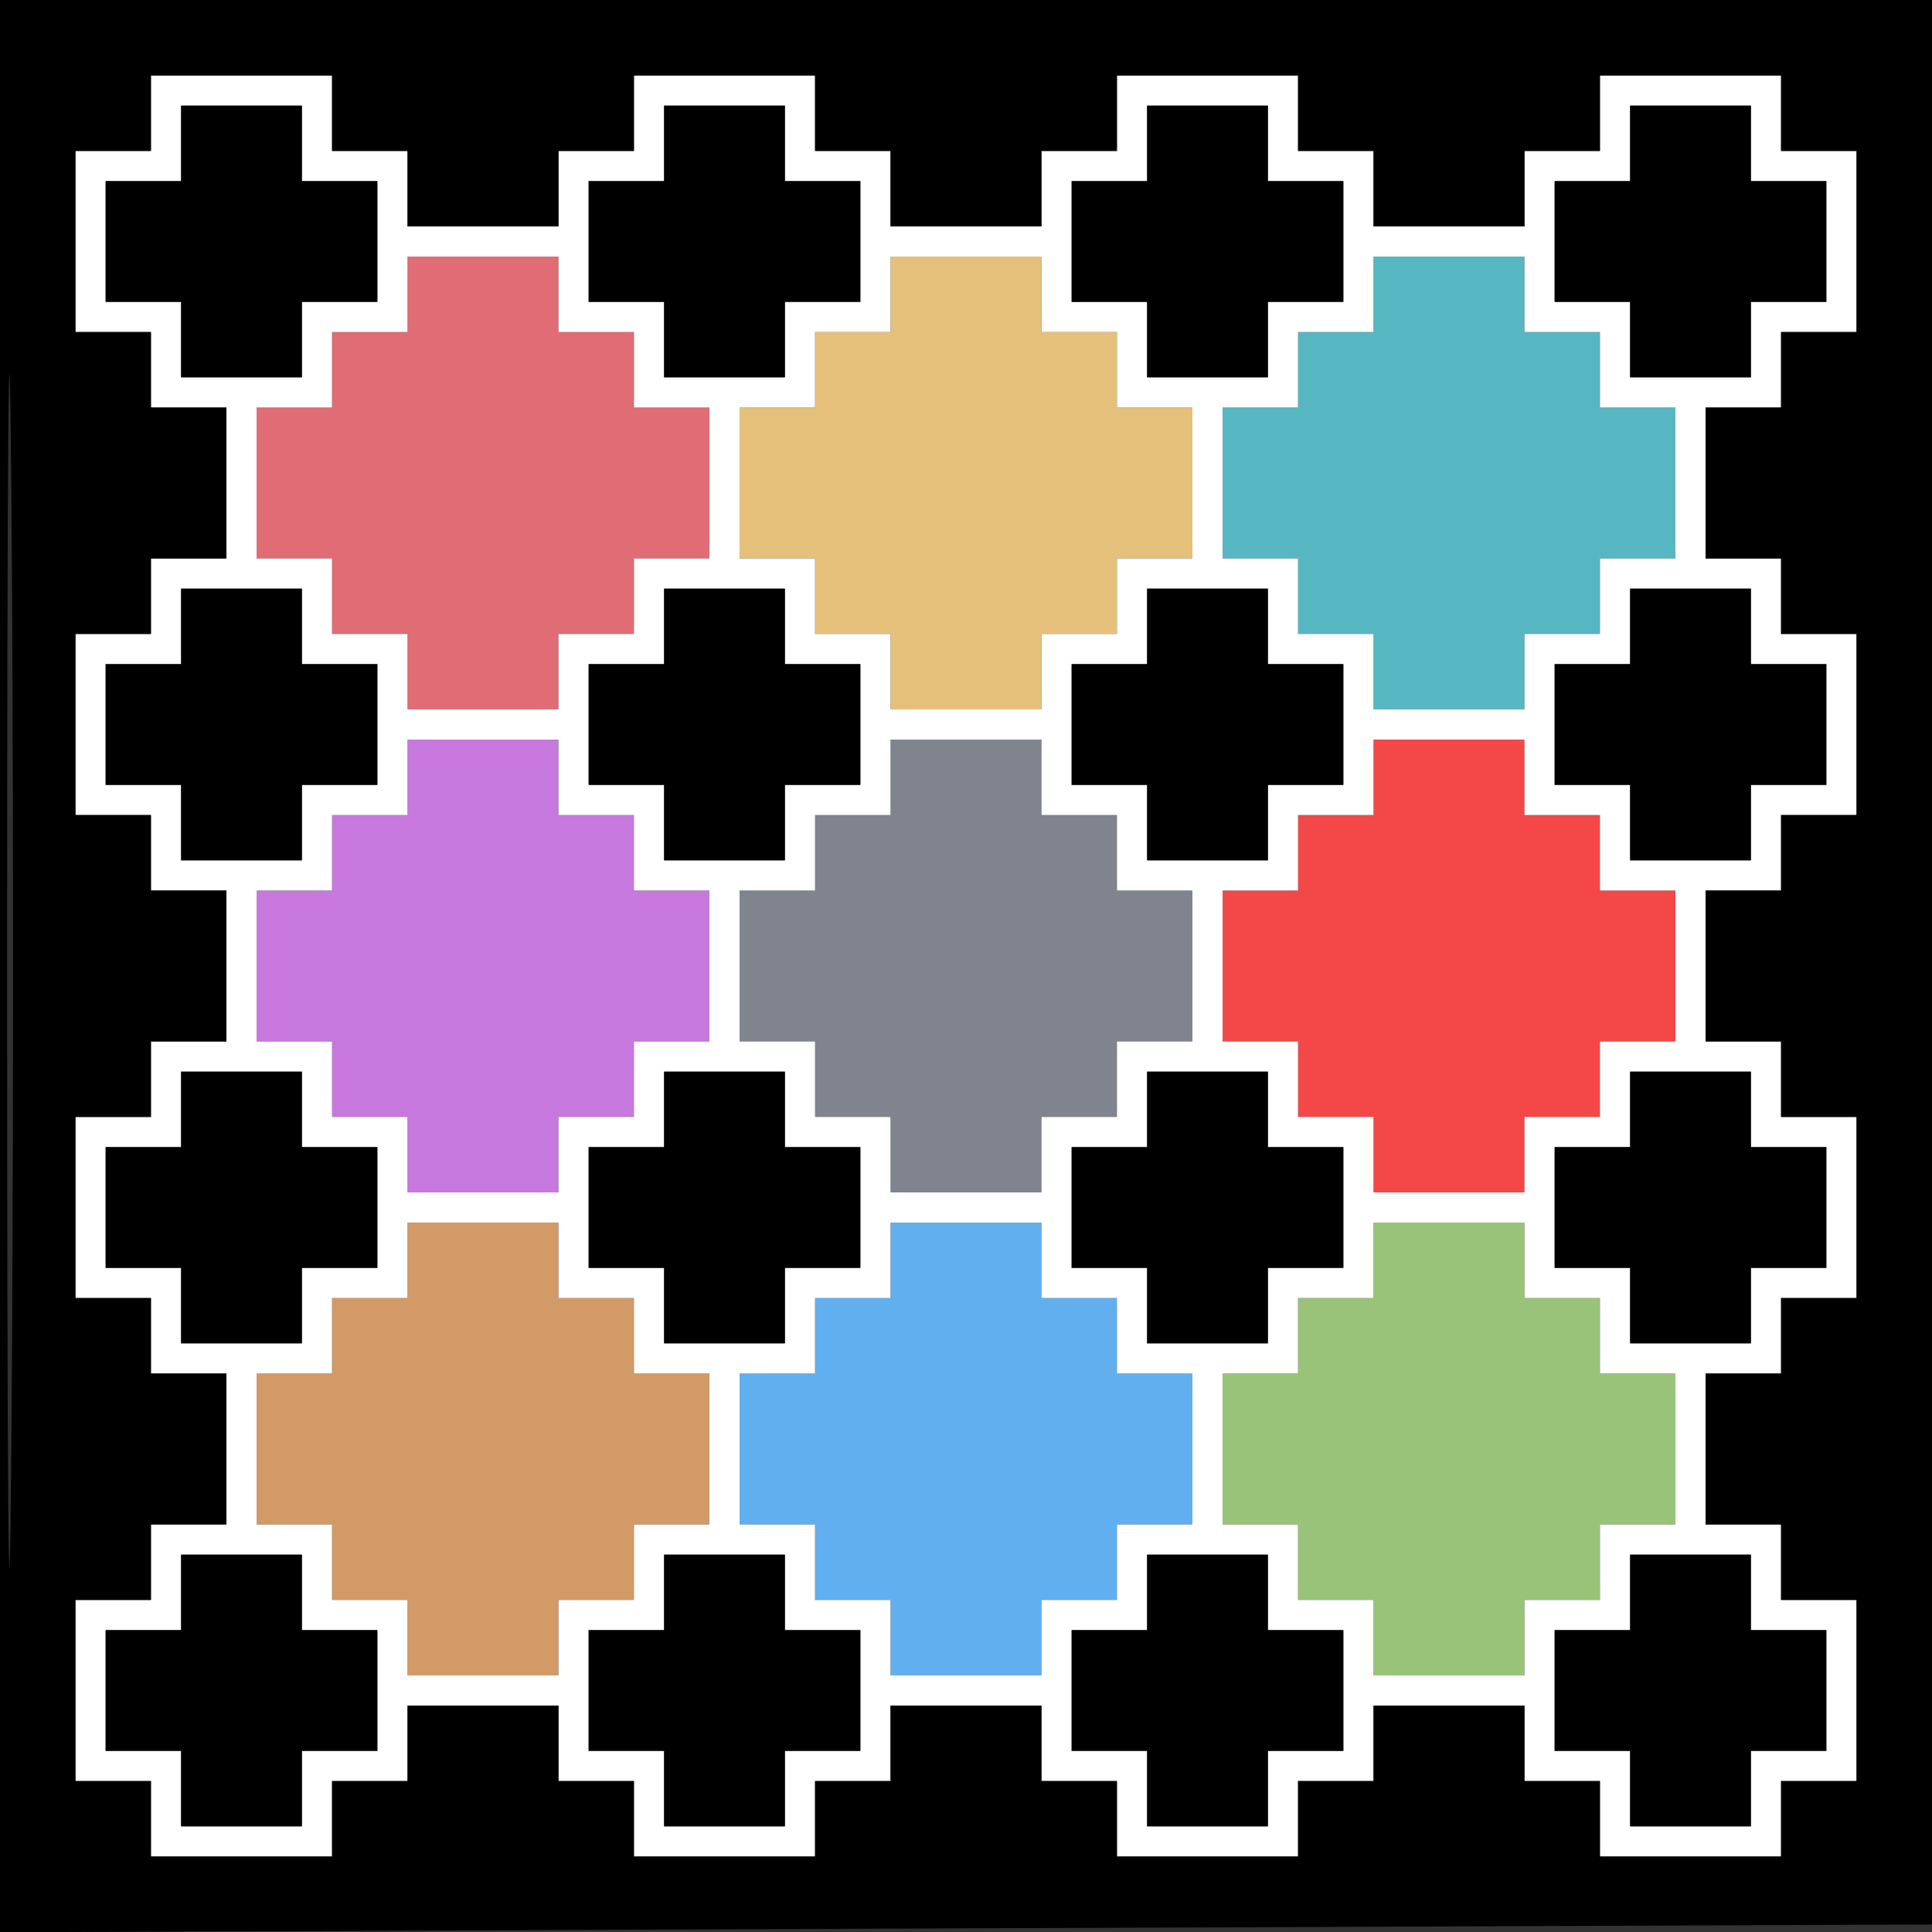 <svg xmlns="http://www.w3.org/2000/svg" width="128" height="128" viewBox="0 0 128 128" version="1.1"><rect x="0" y="0" width="128" height="128" fill="#333333" stroke="none"/><path d="M 91 83.500 L 91 86 88.500 86 L 86 86 86 88.500 L 86 91 83.500 91 L 81 91 81 96 L 81 101 83.500 101 L 86 101 86 103.500 L 86 106 88.500 106 L 91 106 91 108.500 L 91 111 96 111 L 101 111 101 108.500 L 101 106 103.500 106 L 106 106 106 103.500 L 106 101 108.500 101 L 111 101 111 96 L 111 91 108.500 91 L 106 91 106 88.500 L 106 86 103.500 86 L 101 86 101 83.500 L 101 81 96 81 L 91 81 91 83.500" stroke="none" fill="#98c379" fill-rule="evenodd"/><path d="M 59 83.500 L 59 86 56.500 86 L 54 86 54 88.500 L 54 91 51.500 91 L 49 91 49 96 L 49 101 51.500 101 L 54 101 54 103.500 L 54 106 56.500 106 L 59 106 59 108.500 L 59 111 64 111 L 69 111 69 108.500 L 69 106 71.500 106 L 74 106 74 103.500 L 74 101 76.500 101 L 79 101 79 96 L 79 91 76.500 91 L 74 91 74 88.500 L 74 86 71.500 86 L 69 86 69 83.500 L 69 81 64 81 L 59 81 59 83.500" stroke="none" fill="#61afef" fill-rule="evenodd"/><path d="M 27 83.500 L 27 86 24.500 86 L 22 86 22 88.500 L 22 91 19.500 91 L 17 91 17 96 L 17 101 19.500 101 L 22 101 22 103.500 L 22 106 24.500 106 L 27 106 27 108.500 L 27 111 32 111 L 37 111 37 108.500 L 37 106 39.500 106 L 42 106 42 103.500 L 42 101 44.500 101 L 47 101 47 96 L 47 91 44.500 91 L 42 91 42 88.500 L 42 86 39.500 86 L 37 86 37 83.500 L 37 81 32 81 L 27 81 27 83.500" stroke="none" fill="#d19a66" fill-rule="evenodd"/><path d="M 91 51.500 L 91 54 88.500 54 L 86 54 86 56.500 L 86 59 83.500 59 L 81 59 81 64 L 81 69 83.500 69 L 86 69 86 71.500 L 86 74 88.500 74 L 91 74 91 76.500 L 91 79 96 79 L 101 79 101 76.500 L 101 74 103.500 74 L 106 74 106 71.500 L 106 69 108.500 69 L 111 69 111 64 L 111 59 108.500 59 L 106 59 106 56.500 L 106 54 103.500 54 L 101 54 101 51.500 L 101 49 96 49 L 91 49 91 51.500" stroke="none" fill="#f44747" fill-rule="evenodd"/><path d="M 59 51.500 L 59 54 56.500 54 L 54 54 54 56.500 L 54 59 51.500 59 L 49 59 49 64 L 49 69 51.500 69 L 54 69 54 71.500 L 54 74 56.500 74 L 59 74 59 76.500 L 59 79 64 79 L 69 79 69 76.500 L 69 74 71.500 74 L 74 74 74 71.500 L 74 69 76.500 69 L 79 69 79 64 L 79 59 76.500 59 L 74 59 74 56.500 L 74 54 71.500 54 L 69 54 69 51.500 L 69 49 64 49 L 59 49 59 51.500" stroke="none" fill="#7f848e" fill-rule="evenodd"/><path d="M 27 51.500 L 27 54 24.500 54 L 22 54 22 56.500 L 22 59 19.500 59 L 17 59 17 64 L 17 69 19.500 69 L 22 69 22 71.500 L 22 74 24.500 74 L 27 74 27 76.500 L 27 79 32 79 L 37 79 37 76.500 L 37 74 39.500 74 L 42 74 42 71.500 L 42 69 44.500 69 L 47 69 47 64 L 47 59 44.500 59 L 42 59 42 56.500 L 42 54 39.500 54 L 37 54 37 51.500 L 37 49 32 49 L 27 49 27 51.500" stroke="none" fill="#c678dd" fill-rule="evenodd"/><path d="M 91 19.500 L 91 22 88.500 22 L 86 22 86 24.500 L 86 27 83.500 27 L 81 27 81 32 L 81 37 83.500 37 L 86 37 86 39.500 L 86 42 88.500 42 L 91 42 91 44.500 L 91 47 96 47 L 101 47 101 44.500 L 101 42 103.500 42 L 106 42 106 39.500 L 106 37 108.500 37 L 111 37 111 32 L 111 27 108.500 27 L 106 27 106 24.500 L 106 22 103.500 22 L 101 22 101 19.500 L 101 17 96 17 L 91 17 91 19.500" stroke="none" fill="#56b6c2" fill-rule="evenodd"/><path d="M 59 19.500 L 59 22 56.500 22 L 54 22 54 24.500 L 54 27 51.500 27 L 49 27 49 32 L 49 37 51.500 37 L 54 37 54 39.500 L 54 42 56.500 42 L 59 42 59 44.500 L 59 47 64 47 L 69 47 69 44.500 L 69 42 71.500 42 L 74 42 74 39.500 L 74 37 76.500 37 L 79 37 79 32 L 79 27 76.500 27 L 74 27 74 24.500 L 74 22 71.500 22 L 69 22 69 19.500 L 69 17 64 17 L 59 17 59 19.500" stroke="none" fill="#e5c07b" fill-rule="evenodd"/><path d="M 27 19.500 L 27 22 24.500 22 L 22 22 22 24.500 L 22 27 19.500 27 L 17 27 17 32 L 17 37 19.500 37 L 22 37 22 39.500 L 22 42 24.500 42 L 27 42 27 44.500 L 27 47 32 47 L 37 47 37 44.500 L 37 42 39.500 42 L 42 42 42 39.500 L 42 37 44.500 37 L 47 37 47 32 L 47 27 44.500 27 L 42 27 42 24.500 L 42 22 39.500 22 L 37 22 37 19.500 L 37 17 32 17 L 27 17 27 19.500" stroke="none" fill="#e06c75" fill-rule="evenodd"/><path d="M 10 7.500 L 10 10 7.500 10 L 5 10 5 16 L 5 22 7.500 22 L 10 22 10 24.500 L 10 27 12.500 27 L 15 27 15 32 L 15 37 12.500 37 L 10 37 10 39.500 L 10 42 7.500 42 L 5 42 5 48 L 5 54 7.500 54 L 10 54 10 56.500 L 10 59 12.500 59 L 15 59 15 64 L 15 69 12.500 69 L 10 69 10 71.500 L 10 74 7.500 74 L 5 74 5 80 L 5 86 7.500 86 L 10 86 10 88.500 L 10 91 12.500 91 L 15 91 15 96 L 15 101 12.500 101 L 10 101 10 103.500 L 10 106 7.500 106 L 5 106 5 112 L 5 118 7.500 118 L 10 118 10 120.500 L 10 123 16 123 L 22 123 22 120.500 L 22 118 24.500 118 L 27 118 27 115.500 L 27 113 32 113 L 37 113 37 115.500 L 37 118 39.500 118 L 42 118 42 120.500 L 42 123 48 123 L 54 123 54 120.500 L 54 118 56.500 118 L 59 118 59 115.500 L 59 113 64 113 L 69 113 69 115.500 L 69 118 71.500 118 L 74 118 74 120.500 L 74 123 80 123 L 86 123 86 120.500 L 86 118 88.500 118 L 91 118 91 115.500 L 91 113 96 113 L 101 113 101 115.500 L 101 118 103.500 118 L 106 118 106 120.500 L 106 123 112 123 L 118 123 118 120.500 L 118 118 120.500 118 L 123 118 123 112 L 123 106 120.500 106 L 118 106 118 103.500 L 118 101 115.500 101 L 113 101 113 96 L 113 91 115.500 91 L 118 91 118 88.500 L 118 86 120.500 86 L 123 86 123 80 L 123 74 120.500 74 L 118 74 118 71.500 L 118 69 115.500 69 L 113 69 113 64 L 113 59 115.500 59 L 118 59 118 56.500 L 118 54 120.500 54 L 123 54 123 48 L 123 42 120.500 42 L 118 42 118 39.500 L 118 37 115.500 37 L 113 37 113 32 L 113 27 115.500 27 L 118 27 118 24.500 L 118 22 120.500 22 L 123 22 123 16 L 123 10 120.500 10 L 118 10 118 7.500 L 118 5 112 5 L 106 5 106 7.500 L 106 10 103.500 10 L 101 10 101 12.500 L 101 15 96 15 L 91 15 91 12.500 L 91 10 88.500 10 L 86 10 86 7.500 L 86 5 80 5 L 74 5 74 7.500 L 74 10 71.500 10 L 69 10 69 12.500 L 69 15 64 15 L 59 15 59 12.500 L 59 10 56.500 10 L 54 10 54 7.500 L 54 5 48 5 L 42 5 42 7.500 L 42 10 39.500 10 L 37 10 37 12.500 L 37 15 32 15 L 27 15 27 12.500 L 27 10 24.500 10 L 22 10 22 7.500 L 22 5 16 5 L 10 5 10 7.500 M 12 9.500 L 12 12 9.500 12 L 7 12 7 16 L 7 20 9.500 20 L 12 20 12 22.500 L 12 25 16 25 L 20 25 20 22.500 L 20 20 22.500 20 L 25 20 25 16 L 25 12 22.500 12 L 20 12 20 9.500 L 20 7 16 7 L 12 7 12 9.500 M 44 9.500 L 44 12 41.500 12 L 39 12 39 16 L 39 20 41.500 20 L 44 20 44 22.500 L 44 25 48 25 L 52 25 52 22.500 L 52 20 54.500 20 L 57 20 57 16 L 57 12 54.500 12 L 52 12 52 9.500 L 52 7 48 7 L 44 7 44 9.500 M 76 9.500 L 76 12 73.500 12 L 71 12 71 16 L 71 20 73.500 20 L 76 20 76 22.500 L 76 25 80 25 L 84 25 84 22.500 L 84 20 86.500 20 L 89 20 89 16 L 89 12 86.500 12 L 84 12 84 9.500 L 84 7 80 7 L 76 7 76 9.500 M 108 9.500 L 108 12 105.500 12 L 103 12 103 16 L 103 20 105.500 20 L 108 20 108 22.500 L 108 25 112 25 L 116 25 116 22.500 L 116 20 118.500 20 L 121 20 121 16 L 121 12 118.500 12 L 116 12 116 9.500 L 116 7 112 7 L 108 7 108 9.500 M 27 19.500 L 27 22 24.500 22 L 22 22 22 24.500 L 22 27 19.500 27 L 17 27 17 32 L 17 37 19.500 37 L 22 37 22 39.500 L 22 42 24.500 42 L 27 42 27 44.500 L 27 47 32 47 L 37 47 37 44.500 L 37 42 39.500 42 L 42 42 42 39.500 L 42 37 44.500 37 L 47 37 47 32 L 47 27 44.500 27 L 42 27 42 24.500 L 42 22 39.500 22 L 37 22 37 19.500 L 37 17 32 17 L 27 17 27 19.500 M 59 19.500 L 59 22 56.500 22 L 54 22 54 24.500 L 54 27 51.500 27 L 49 27 49 32 L 49 37 51.500 37 L 54 37 54 39.500 L 54 42 56.500 42 L 59 42 59 44.500 L 59 47 64 47 L 69 47 69 44.500 L 69 42 71.500 42 L 74 42 74 39.500 L 74 37 76.500 37 L 79 37 79 32 L 79 27 76.500 27 L 74 27 74 24.500 L 74 22 71.500 22 L 69 22 69 19.500 L 69 17 64 17 L 59 17 59 19.500 M 91 19.500 L 91 22 88.500 22 L 86 22 86 24.500 L 86 27 83.500 27 L 81 27 81 32 L 81 37 83.500 37 L 86 37 86 39.500 L 86 42 88.500 42 L 91 42 91 44.500 L 91 47 96 47 L 101 47 101 44.500 L 101 42 103.500 42 L 106 42 106 39.500 L 106 37 108.500 37 L 111 37 111 32 L 111 27 108.500 27 L 106 27 106 24.500 L 106 22 103.500 22 L 101 22 101 19.500 L 101 17 96 17 L 91 17 91 19.500 M 12 41.500 L 12 44 9.500 44 L 7 44 7 48 L 7 52 9.500 52 L 12 52 12 54.500 L 12 57 16 57 L 20 57 20 54.500 L 20 52 22.500 52 L 25 52 25 48 L 25 44 22.500 44 L 20 44 20 41.500 L 20 39 16 39 L 12 39 12 41.500 M 44 41.500 L 44 44 41.500 44 L 39 44 39 48 L 39 52 41.500 52 L 44 52 44 54.500 L 44 57 48 57 L 52 57 52 54.500 L 52 52 54.500 52 L 57 52 57 48 L 57 44 54.500 44 L 52 44 52 41.500 L 52 39 48 39 L 44 39 44 41.500 M 76 41.500 L 76 44 73.500 44 L 71 44 71 48 L 71 52 73.500 52 L 76 52 76 54.500 L 76 57 80 57 L 84 57 84 54.500 L 84 52 86.500 52 L 89 52 89 48 L 89 44 86.500 44 L 84 44 84 41.500 L 84 39 80 39 L 76 39 76 41.500 M 108 41.500 L 108 44 105.500 44 L 103 44 103 48 L 103 52 105.500 52 L 108 52 108 54.500 L 108 57 112 57 L 116 57 116 54.500 L 116 52 118.500 52 L 121 52 121 48 L 121 44 118.500 44 L 116 44 116 41.500 L 116 39 112 39 L 108 39 108 41.500 M 27 51.500 L 27 54 24.500 54 L 22 54 22 56.500 L 22 59 19.500 59 L 17 59 17 64 L 17 69 19.500 69 L 22 69 22 71.500 L 22 74 24.500 74 L 27 74 27 76.500 L 27 79 32 79 L 37 79 37 76.500 L 37 74 39.500 74 L 42 74 42 71.500 L 42 69 44.500 69 L 47 69 47 64 L 47 59 44.500 59 L 42 59 42 56.500 L 42 54 39.500 54 L 37 54 37 51.500 L 37 49 32 49 L 27 49 27 51.500 M 59 51.500 L 59 54 56.500 54 L 54 54 54 56.500 L 54 59 51.500 59 L 49 59 49 64 L 49 69 51.500 69 L 54 69 54 71.500 L 54 74 56.500 74 L 59 74 59 76.500 L 59 79 64 79 L 69 79 69 76.500 L 69 74 71.500 74 L 74 74 74 71.500 L 74 69 76.500 69 L 79 69 79 64 L 79 59 76.500 59 L 74 59 74 56.500 L 74 54 71.500 54 L 69 54 69 51.500 L 69 49 64 49 L 59 49 59 51.500 M 91 51.500 L 91 54 88.500 54 L 86 54 86 56.500 L 86 59 83.500 59 L 81 59 81 64 L 81 69 83.500 69 L 86 69 86 71.500 L 86 74 88.500 74 L 91 74 91 76.500 L 91 79 96 79 L 101 79 101 76.500 L 101 74 103.500 74 L 106 74 106 71.500 L 106 69 108.500 69 L 111 69 111 64 L 111 59 108.500 59 L 106 59 106 56.500 L 106 54 103.500 54 L 101 54 101 51.500 L 101 49 96 49 L 91 49 91 51.500 M 12 73.500 L 12 76 9.500 76 L 7 76 7 80 L 7 84 9.500 84 L 12 84 12 86.500 L 12 89 16 89 L 20 89 20 86.500 L 20 84 22.500 84 L 25 84 25 80 L 25 76 22.500 76 L 20 76 20 73.500 L 20 71 16 71 L 12 71 12 73.500 M 44 73.500 L 44 76 41.500 76 L 39 76 39 80 L 39 84 41.500 84 L 44 84 44 86.500 L 44 89 48 89 L 52 89 52 86.500 L 52 84 54.500 84 L 57 84 57 80 L 57 76 54.500 76 L 52 76 52 73.500 L 52 71 48 71 L 44 71 44 73.500 M 76 73.500 L 76 76 73.500 76 L 71 76 71 80 L 71 84 73.500 84 L 76 84 76 86.500 L 76 89 80 89 L 84 89 84 86.500 L 84 84 86.500 84 L 89 84 89 80 L 89 76 86.500 76 L 84 76 84 73.500 L 84 71 80 71 L 76 71 76 73.500 M 108 73.500 L 108 76 105.500 76 L 103 76 103 80 L 103 84 105.500 84 L 108 84 108 86.500 L 108 89 112 89 L 116 89 116 86.500 L 116 84 118.500 84 L 121 84 121 80 L 121 76 118.500 76 L 116 76 116 73.500 L 116 71 112 71 L 108 71 108 73.500 M 27 83.500 L 27 86 24.500 86 L 22 86 22 88.500 L 22 91 19.500 91 L 17 91 17 96 L 17 101 19.500 101 L 22 101 22 103.500 L 22 106 24.500 106 L 27 106 27 108.500 L 27 111 32 111 L 37 111 37 108.500 L 37 106 39.500 106 L 42 106 42 103.500 L 42 101 44.500 101 L 47 101 47 96 L 47 91 44.500 91 L 42 91 42 88.500 L 42 86 39.500 86 L 37 86 37 83.500 L 37 81 32 81 L 27 81 27 83.500 M 59 83.500 L 59 86 56.500 86 L 54 86 54 88.500 L 54 91 51.500 91 L 49 91 49 96 L 49 101 51.500 101 L 54 101 54 103.500 L 54 106 56.500 106 L 59 106 59 108.500 L 59 111 64 111 L 69 111 69 108.500 L 69 106 71.500 106 L 74 106 74 103.500 L 74 101 76.500 101 L 79 101 79 96 L 79 91 76.500 91 L 74 91 74 88.500 L 74 86 71.500 86 L 69 86 69 83.500 L 69 81 64 81 L 59 81 59 83.500 M 91 83.500 L 91 86 88.500 86 L 86 86 86 88.500 L 86 91 83.500 91 L 81 91 81 96 L 81 101 83.500 101 L 86 101 86 103.500 L 86 106 88.500 106 L 91 106 91 108.500 L 91 111 96 111 L 101 111 101 108.500 L 101 106 103.500 106 L 106 106 106 103.500 L 106 101 108.500 101 L 111 101 111 96 L 111 91 108.500 91 L 106 91 106 88.500 L 106 86 103.500 86 L 101 86 101 83.500 L 101 81 96 81 L 91 81 91 83.500 M 12 105.500 L 12 108 9.500 108 L 7 108 7 112 L 7 116 9.500 116 L 12 116 12 118.500 L 12 121 16 121 L 20 121 20 118.500 L 20 116 22.500 116 L 25 116 25 112 L 25 108 22.500 108 L 20 108 20 105.500 L 20 103 16 103 L 12 103 12 105.500 M 44 105.500 L 44 108 41.500 108 L 39 108 39 112 L 39 116 41.500 116 L 44 116 44 118.500 L 44 121 48 121 L 52 121 52 118.500 L 52 116 54.500 116 L 57 116 57 112 L 57 108 54.500 108 L 52 108 52 105.500 L 52 103 48 103 L 44 103 44 105.500 M 76 105.500 L 76 108 73.500 108 L 71 108 71 112 L 71 116 73.500 116 L 76 116 76 118.500 L 76 121 80 121 L 84 121 84 118.500 L 84 116 86.500 116 L 89 116 89 112 L 89 108 86.500 108 L 84 108 84 105.500 L 84 103 80 103 L 76 103 76 105.500 M 108 105.500 L 108 108 105.500 108 L 103 108 103 112 L 103 116 105.500 116 L 108 116 108 118.500 L 108 121 112 121 L 116 121 116 118.500 L 116 116 118.500 116 L 121 116 121 112 L 121 108 118.500 108 L 116 108 116 105.500 L 116 103 112 103 L 108 103 108 105.500" stroke="none" fill="#ffffff" fill-rule="evenodd"/><path d="M 0 64.007 L 0 128.015 64.250 127.757 L 128.500 127.500 128.757 63.750 L 129.015 0 64.507 0 L 0 0 0 64.007 M 0.471 64.500 C 0.471 99.700, 0.597 113.955, 0.750 96.178 C 0.903 78.400, 0.903 49.600, 0.749 32.178 C 0.596 14.755, 0.471 29.300, 0.471 64.500 M 10 7.500 L 10 10 7.500 10 L 5 10 5 16 L 5 22 7.500 22 L 10 22 10 24.500 L 10 27 12.500 27 L 15 27 15 32 L 15 37 12.500 37 L 10 37 10 39.500 L 10 42 7.500 42 L 5 42 5 48 L 5 54 7.500 54 L 10 54 10 56.500 L 10 59 12.500 59 L 15 59 15 64 L 15 69 12.500 69 L 10 69 10 71.500 L 10 74 7.500 74 L 5 74 5 80 L 5 86 7.500 86 L 10 86 10 88.500 L 10 91 12.500 91 L 15 91 15 96 L 15 101 12.500 101 L 10 101 10 103.500 L 10 106 7.500 106 L 5 106 5 112 L 5 118 7.500 118 L 10 118 10 120.500 L 10 123 16 123 L 22 123 22 120.500 L 22 118 24.500 118 L 27 118 27 115.500 L 27 113 32 113 L 37 113 37 115.500 L 37 118 39.500 118 L 42 118 42 120.500 L 42 123 48 123 L 54 123 54 120.500 L 54 118 56.500 118 L 59 118 59 115.500 L 59 113 64 113 L 69 113 69 115.500 L 69 118 71.500 118 L 74 118 74 120.500 L 74 123 80 123 L 86 123 86 120.500 L 86 118 88.500 118 L 91 118 91 115.500 L 91 113 96 113 L 101 113 101 115.500 L 101 118 103.500 118 L 106 118 106 120.500 L 106 123 112 123 L 118 123 118 120.500 L 118 118 120.500 118 L 123 118 123 112 L 123 106 120.500 106 L 118 106 118 103.500 L 118 101 115.500 101 L 113 101 113 96 L 113 91 115.500 91 L 118 91 118 88.500 L 118 86 120.500 86 L 123 86 123 80 L 123 74 120.500 74 L 118 74 118 71.500 L 118 69 115.500 69 L 113 69 113 64 L 113 59 115.500 59 L 118 59 118 56.500 L 118 54 120.500 54 L 123 54 123 48 L 123 42 120.500 42 L 118 42 118 39.500 L 118 37 115.500 37 L 113 37 113 32 L 113 27 115.500 27 L 118 27 118 24.500 L 118 22 120.500 22 L 123 22 123 16 L 123 10 120.500 10 L 118 10 118 7.500 L 118 5 112 5 L 106 5 106 7.500 L 106 10 103.500 10 L 101 10 101 12.500 L 101 15 96 15 L 91 15 91 12.500 L 91 10 88.500 10 L 86 10 86 7.500 L 86 5 80 5 L 74 5 74 7.500 L 74 10 71.500 10 L 69 10 69 12.500 L 69 15 64 15 L 59 15 59 12.500 L 59 10 56.500 10 L 54 10 54 7.500 L 54 5 48 5 L 42 5 42 7.500 L 42 10 39.500 10 L 37 10 37 12.500 L 37 15 32 15 L 27 15 27 12.500 L 27 10 24.500 10 L 22 10 22 7.500 L 22 5 16 5 L 10 5 10 7.500 M 12 9.500 L 12 12 9.500 12 L 7 12 7 16 L 7 20 9.500 20 L 12 20 12 22.500 L 12 25 16 25 L 20 25 20 22.500 L 20 20 22.500 20 L 25 20 25 16 L 25 12 22.500 12 L 20 12 20 9.500 L 20 7 16 7 L 12 7 12 9.500 M 44 9.500 L 44 12 41.500 12 L 39 12 39 16 L 39 20 41.500 20 L 44 20 44 22.500 L 44 25 48 25 L 52 25 52 22.500 L 52 20 54.500 20 L 57 20 57 16 L 57 12 54.500 12 L 52 12 52 9.500 L 52 7 48 7 L 44 7 44 9.500 M 76 9.500 L 76 12 73.500 12 L 71 12 71 16 L 71 20 73.500 20 L 76 20 76 22.500 L 76 25 80 25 L 84 25 84 22.500 L 84 20 86.500 20 L 89 20 89 16 L 89 12 86.500 12 L 84 12 84 9.500 L 84 7 80 7 L 76 7 76 9.500 M 108 9.500 L 108 12 105.500 12 L 103 12 103 16 L 103 20 105.500 20 L 108 20 108 22.500 L 108 25 112 25 L 116 25 116 22.500 L 116 20 118.500 20 L 121 20 121 16 L 121 12 118.500 12 L 116 12 116 9.500 L 116 7 112 7 L 108 7 108 9.500 M 12 41.500 L 12 44 9.500 44 L 7 44 7 48 L 7 52 9.500 52 L 12 52 12 54.500 L 12 57 16 57 L 20 57 20 54.500 L 20 52 22.500 52 L 25 52 25 48 L 25 44 22.500 44 L 20 44 20 41.500 L 20 39 16 39 L 12 39 12 41.500 M 44 41.500 L 44 44 41.500 44 L 39 44 39 48 L 39 52 41.500 52 L 44 52 44 54.500 L 44 57 48 57 L 52 57 52 54.500 L 52 52 54.500 52 L 57 52 57 48 L 57 44 54.500 44 L 52 44 52 41.500 L 52 39 48 39 L 44 39 44 41.500 M 76 41.500 L 76 44 73.500 44 L 71 44 71 48 L 71 52 73.500 52 L 76 52 76 54.500 L 76 57 80 57 L 84 57 84 54.500 L 84 52 86.500 52 L 89 52 89 48 L 89 44 86.500 44 L 84 44 84 41.500 L 84 39 80 39 L 76 39 76 41.500 M 108 41.500 L 108 44 105.500 44 L 103 44 103 48 L 103 52 105.500 52 L 108 52 108 54.500 L 108 57 112 57 L 116 57 116 54.500 L 116 52 118.500 52 L 121 52 121 48 L 121 44 118.500 44 L 116 44 116 41.500 L 116 39 112 39 L 108 39 108 41.500 M 12 73.500 L 12 76 9.500 76 L 7 76 7 80 L 7 84 9.500 84 L 12 84 12 86.500 L 12 89 16 89 L 20 89 20 86.500 L 20 84 22.500 84 L 25 84 25 80 L 25 76 22.500 76 L 20 76 20 73.500 L 20 71 16 71 L 12 71 12 73.500 M 44 73.500 L 44 76 41.500 76 L 39 76 39 80 L 39 84 41.500 84 L 44 84 44 86.500 L 44 89 48 89 L 52 89 52 86.500 L 52 84 54.500 84 L 57 84 57 80 L 57 76 54.500 76 L 52 76 52 73.500 L 52 71 48 71 L 44 71 44 73.500 M 76 73.500 L 76 76 73.500 76 L 71 76 71 80 L 71 84 73.500 84 L 76 84 76 86.500 L 76 89 80 89 L 84 89 84 86.500 L 84 84 86.500 84 L 89 84 89 80 L 89 76 86.500 76 L 84 76 84 73.500 L 84 71 80 71 L 76 71 76 73.500 M 108 73.500 L 108 76 105.500 76 L 103 76 103 80 L 103 84 105.500 84 L 108 84 108 86.500 L 108 89 112 89 L 116 89 116 86.500 L 116 84 118.500 84 L 121 84 121 80 L 121 76 118.500 76 L 116 76 116 73.500 L 116 71 112 71 L 108 71 108 73.500 M 12 105.500 L 12 108 9.500 108 L 7 108 7 112 L 7 116 9.500 116 L 12 116 12 118.500 L 12 121 16 121 L 20 121 20 118.500 L 20 116 22.500 116 L 25 116 25 112 L 25 108 22.500 108 L 20 108 20 105.500 L 20 103 16 103 L 12 103 12 105.500 M 44 105.500 L 44 108 41.500 108 L 39 108 39 112 L 39 116 41.500 116 L 44 116 44 118.500 L 44 121 48 121 L 52 121 52 118.500 L 52 116 54.500 116 L 57 116 57 112 L 57 108 54.500 108 L 52 108 52 105.500 L 52 103 48 103 L 44 103 44 105.500 M 76 105.500 L 76 108 73.500 108 L 71 108 71 112 L 71 116 73.500 116 L 76 116 76 118.500 L 76 121 80 121 L 84 121 84 118.500 L 84 116 86.500 116 L 89 116 89 112 L 89 108 86.500 108 L 84 108 84 105.500 L 84 103 80 103 L 76 103 76 105.500 M 108 105.500 L 108 108 105.500 108 L 103 108 103 112 L 103 116 105.500 116 L 108 116 108 118.500 L 108 121 112 121 L 116 121 116 118.500 L 116 116 118.500 116 L 121 116 121 112 L 121 108 118.500 108 L 116 108 116 105.500 L 116 103 112 103 L 108 103 108 105.500" stroke="none" fill="#000000" fill-rule="evenodd"/></svg>